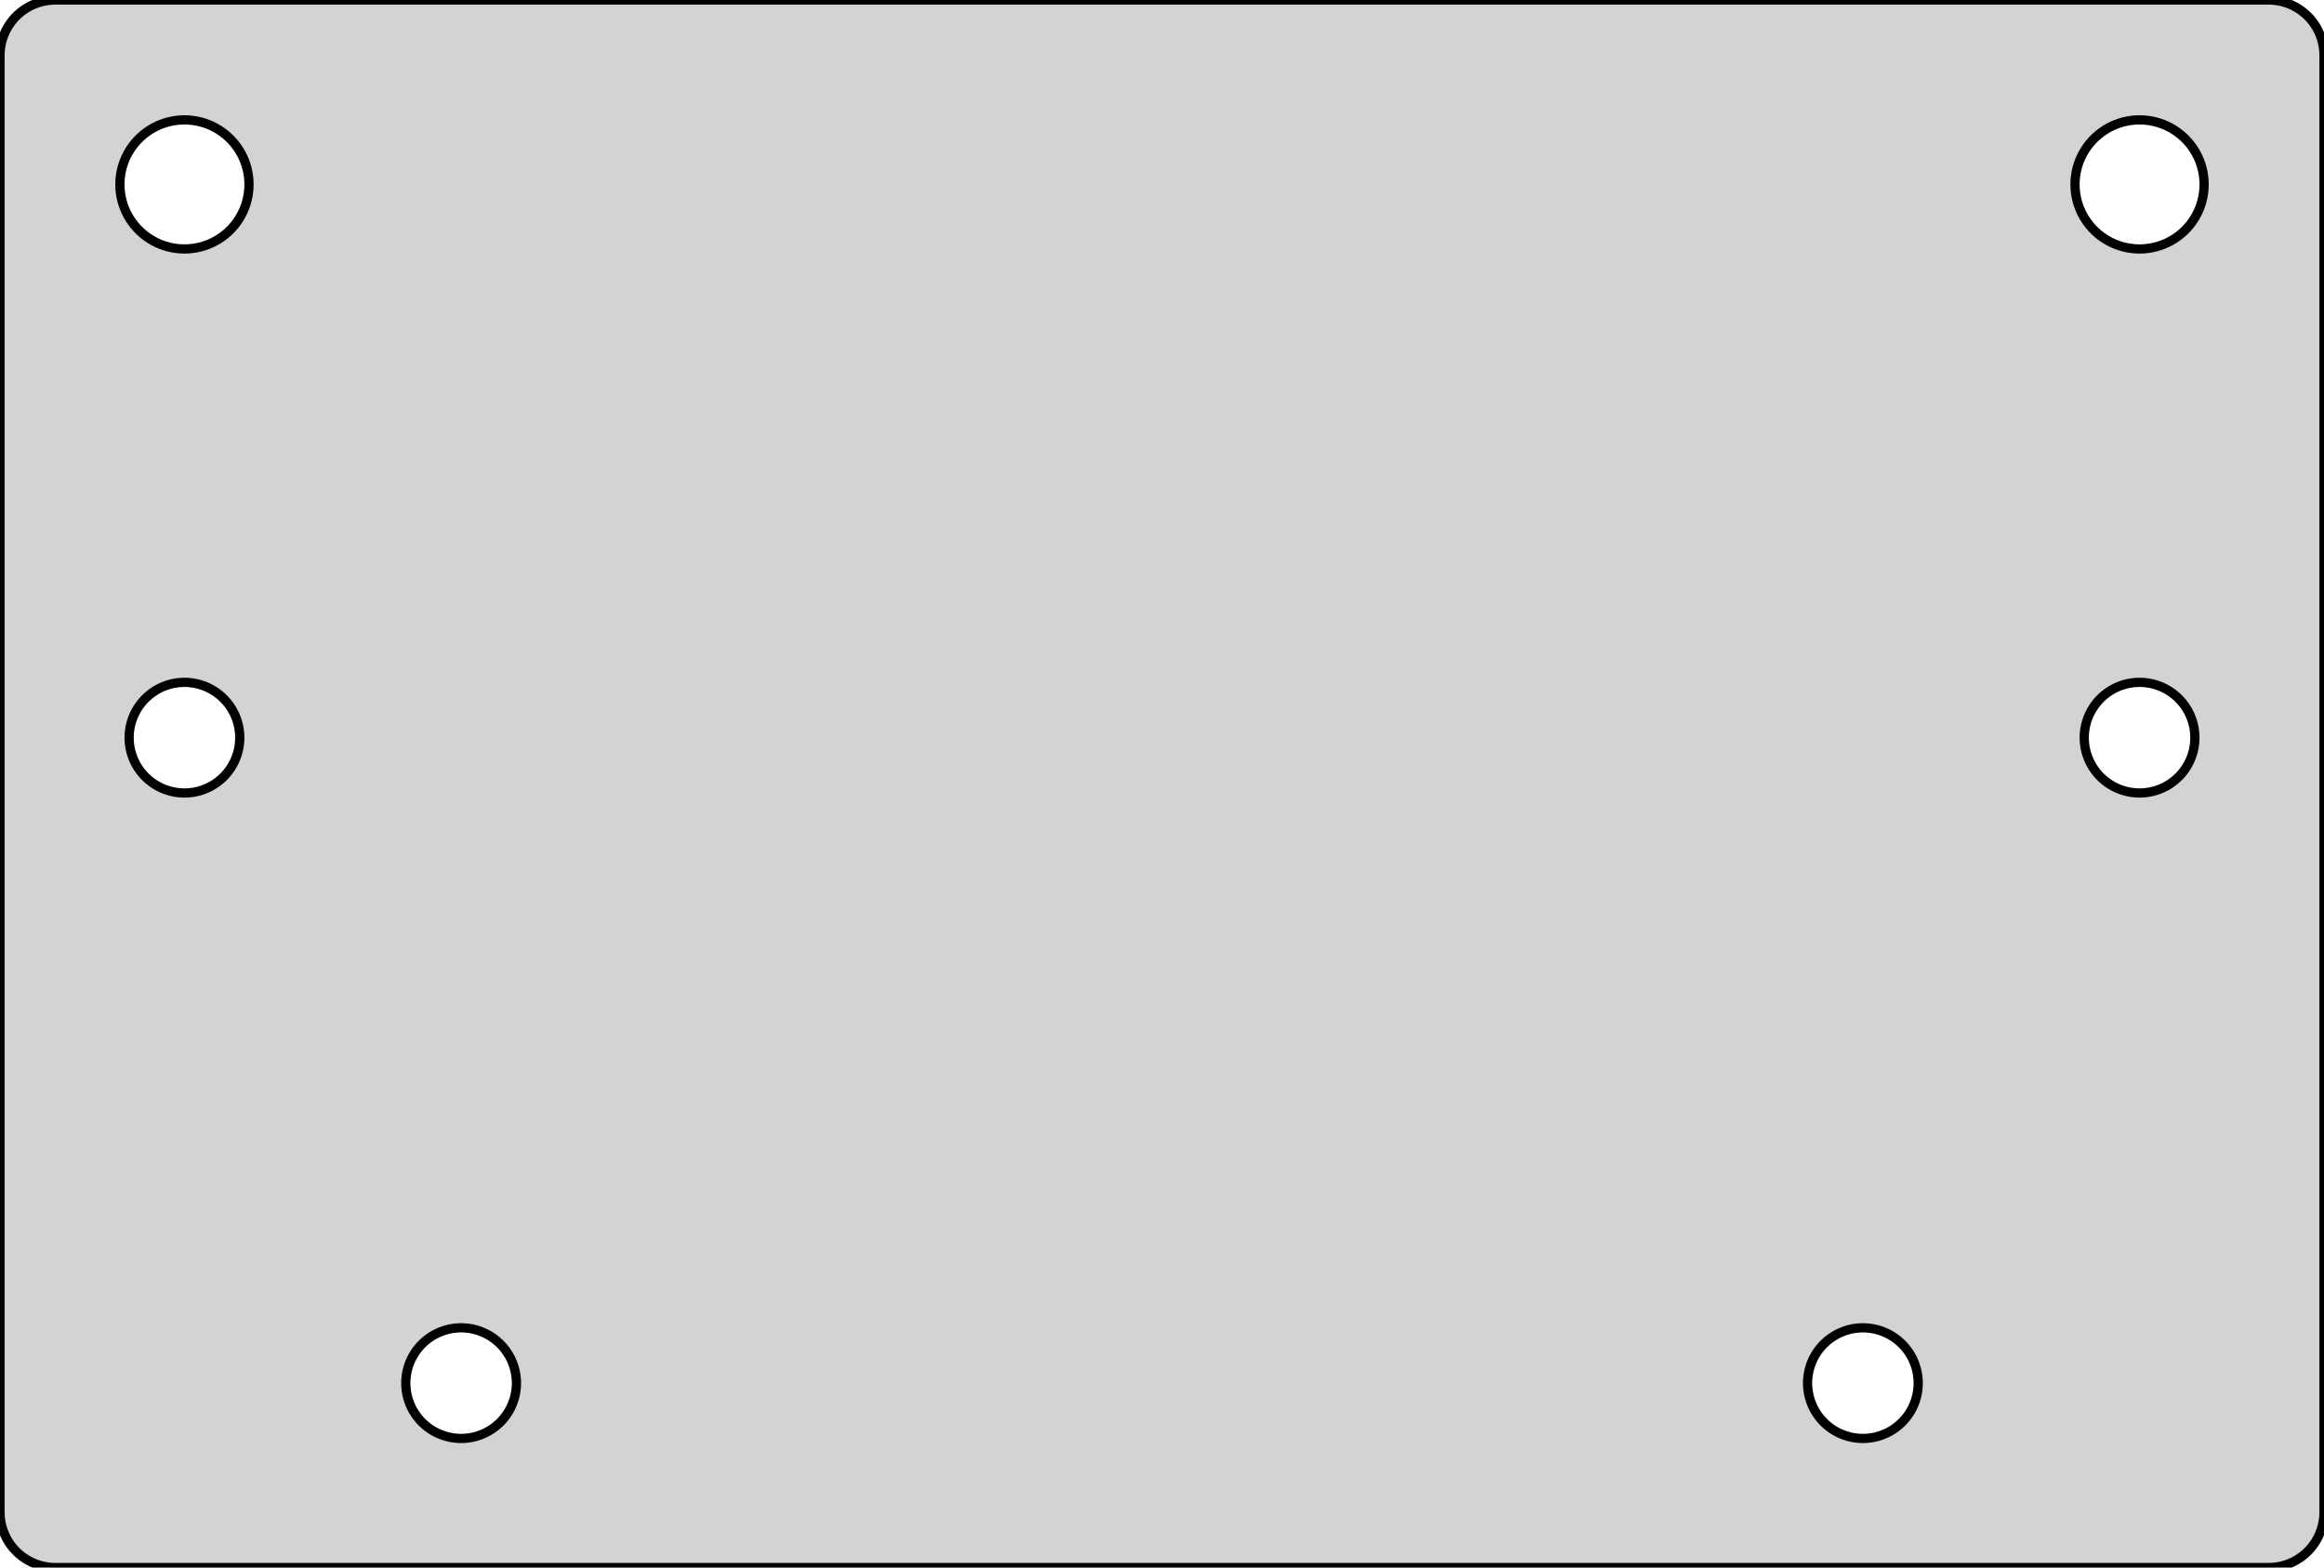 <?xml version="1.0" standalone="no"?>
<!DOCTYPE svg PUBLIC "-//W3C//DTD SVG 1.1//EN" "http://www.w3.org/Graphics/SVG/1.1/DTD/svg11.dtd">
<svg width="126mm" height="85mm" viewBox="-63 -85 126 85" xmlns="http://www.w3.org/2000/svg" version="1.1">
<title>OpenSCAD Model</title>
<path d="
M 60.188,-0.006 L 60.376,-0.024 L 60.562,-0.053 L 60.746,-0.094 L 60.927,-0.147 L 61.104,-0.211
 L 61.277,-0.286 L 61.445,-0.371 L 61.608,-0.467 L 61.763,-0.573 L 61.912,-0.688 L 62.054,-0.813
 L 62.187,-0.946 L 62.312,-1.088 L 62.427,-1.237 L 62.533,-1.393 L 62.629,-1.555 L 62.715,-1.723
 L 62.789,-1.896 L 62.853,-2.073 L 62.906,-2.254 L 62.947,-2.438 L 62.976,-2.624 L 62.994,-2.812
 L 63,-3 L 63,-82 L 62.994,-82.188 L 62.976,-82.376 L 62.947,-82.562 L 62.906,-82.746
 L 62.853,-82.927 L 62.789,-83.104 L 62.715,-83.277 L 62.629,-83.445 L 62.533,-83.608 L 62.427,-83.763
 L 62.312,-83.912 L 62.187,-84.054 L 62.054,-84.187 L 61.912,-84.311 L 61.763,-84.427 L 61.608,-84.533
 L 61.445,-84.629 L 61.277,-84.715 L 61.104,-84.789 L 60.927,-84.853 L 60.746,-84.906 L 60.562,-84.947
 L 60.376,-84.976 L 60.188,-84.994 L 60,-85 L -60,-85 L -60.188,-84.994 L -60.376,-84.976
 L -60.562,-84.947 L -60.746,-84.906 L -60.927,-84.853 L -61.104,-84.789 L -61.277,-84.715 L -61.445,-84.629
 L -61.608,-84.533 L -61.763,-84.427 L -61.912,-84.311 L -62.054,-84.187 L -62.187,-84.054 L -62.312,-83.912
 L -62.427,-83.763 L -62.533,-83.608 L -62.629,-83.445 L -62.715,-83.277 L -62.789,-83.104 L -62.853,-82.927
 L -62.906,-82.746 L -62.947,-82.562 L -62.976,-82.376 L -62.994,-82.188 L -63,-82 L -63,-3
 L -62.994,-2.812 L -62.976,-2.624 L -62.947,-2.438 L -62.906,-2.254 L -62.853,-2.073 L -62.789,-1.896
 L -62.715,-1.723 L -62.629,-1.555 L -62.533,-1.393 L -62.427,-1.237 L -62.312,-1.088 L -62.187,-0.946
 L -62.054,-0.813 L -61.912,-0.688 L -61.763,-0.573 L -61.608,-0.467 L -61.445,-0.371 L -61.277,-0.286
 L -61.104,-0.211 L -60.927,-0.147 L -60.746,-0.094 L -60.562,-0.053 L -60.376,-0.024 L -60.188,-0.006
 L -60,-0 L 60,-0 z
M -53.22,-71.507 L -53.439,-71.528 L -53.656,-71.562 L -53.87,-71.61 L -54.082,-71.671 L -54.288,-71.746
 L -54.49,-71.833 L -54.686,-71.933 L -54.875,-72.045 L -55.057,-72.168 L -55.231,-72.303 L -55.396,-72.449
 L -55.551,-72.604 L -55.697,-72.769 L -55.832,-72.943 L -55.955,-73.125 L -56.067,-73.314 L -56.167,-73.51
 L -56.254,-73.712 L -56.329,-73.918 L -56.39,-74.13 L -56.438,-74.344 L -56.472,-74.561 L -56.493,-74.78
 L -56.5,-75 L -56.493,-75.22 L -56.472,-75.439 L -56.438,-75.656 L -56.39,-75.87 L -56.329,-76.082
 L -56.254,-76.288 L -56.167,-76.49 L -56.067,-76.686 L -55.955,-76.875 L -55.832,-77.057 L -55.697,-77.231
 L -55.551,-77.396 L -55.396,-77.551 L -55.231,-77.697 L -55.057,-77.832 L -54.875,-77.955 L -54.686,-78.067
 L -54.49,-78.167 L -54.288,-78.254 L -54.082,-78.329 L -53.87,-78.39 L -53.656,-78.438 L -53.439,-78.472
 L -53.22,-78.493 L -53,-78.5 L -52.78,-78.493 L -52.561,-78.472 L -52.344,-78.438 L -52.13,-78.39
 L -51.918,-78.329 L -51.712,-78.254 L -51.51,-78.167 L -51.314,-78.067 L -51.125,-77.955 L -50.943,-77.832
 L -50.769,-77.697 L -50.604,-77.551 L -50.449,-77.396 L -50.303,-77.231 L -50.168,-77.057 L -50.045,-76.875
 L -49.933,-76.686 L -49.833,-76.49 L -49.746,-76.288 L -49.671,-76.082 L -49.61,-75.87 L -49.562,-75.656
 L -49.528,-75.439 L -49.507,-75.22 L -49.5,-75 L -49.507,-74.78 L -49.528,-74.561 L -49.562,-74.344
 L -49.61,-74.13 L -49.671,-73.918 L -49.746,-73.712 L -49.833,-73.51 L -49.933,-73.314 L -50.045,-73.125
 L -50.168,-72.943 L -50.303,-72.769 L -50.449,-72.604 L -50.604,-72.449 L -50.769,-72.303 L -50.943,-72.168
 L -51.125,-72.045 L -51.314,-71.933 L -51.51,-71.833 L -51.712,-71.746 L -51.918,-71.671 L -52.13,-71.61
 L -52.344,-71.562 L -52.561,-71.528 L -52.78,-71.507 L -53,-71.5 z
M 52.78,-71.507 L 52.561,-71.528 L 52.344,-71.562 L 52.13,-71.61 L 51.918,-71.671 L 51.712,-71.746
 L 51.51,-71.833 L 51.314,-71.933 L 51.125,-72.045 L 50.943,-72.168 L 50.769,-72.303 L 50.604,-72.449
 L 50.449,-72.604 L 50.303,-72.769 L 50.168,-72.943 L 50.045,-73.125 L 49.933,-73.314 L 49.833,-73.51
 L 49.746,-73.712 L 49.671,-73.918 L 49.61,-74.13 L 49.562,-74.344 L 49.528,-74.561 L 49.507,-74.78
 L 49.5,-75 L 49.507,-75.22 L 49.528,-75.439 L 49.562,-75.656 L 49.61,-75.87 L 49.671,-76.082
 L 49.746,-76.288 L 49.833,-76.49 L 49.933,-76.686 L 50.045,-76.875 L 50.168,-77.057 L 50.303,-77.231
 L 50.449,-77.396 L 50.604,-77.551 L 50.769,-77.697 L 50.943,-77.832 L 51.125,-77.955 L 51.314,-78.067
 L 51.51,-78.167 L 51.712,-78.254 L 51.918,-78.329 L 52.13,-78.39 L 52.344,-78.438 L 52.561,-78.472
 L 52.78,-78.493 L 53,-78.5 L 53.22,-78.493 L 53.439,-78.472 L 53.656,-78.438 L 53.87,-78.39
 L 54.082,-78.329 L 54.288,-78.254 L 54.49,-78.167 L 54.686,-78.067 L 54.875,-77.955 L 55.057,-77.832
 L 55.231,-77.697 L 55.396,-77.551 L 55.551,-77.396 L 55.697,-77.231 L 55.832,-77.057 L 55.955,-76.875
 L 56.067,-76.686 L 56.167,-76.49 L 56.254,-76.288 L 56.329,-76.082 L 56.39,-75.87 L 56.438,-75.656
 L 56.472,-75.439 L 56.493,-75.22 L 56.5,-75 L 56.493,-74.78 L 56.472,-74.561 L 56.438,-74.344
 L 56.39,-74.13 L 56.329,-73.918 L 56.254,-73.712 L 56.167,-73.51 L 56.067,-73.314 L 55.955,-73.125
 L 55.832,-72.943 L 55.697,-72.769 L 55.551,-72.604 L 55.396,-72.449 L 55.231,-72.303 L 55.057,-72.168
 L 54.875,-72.045 L 54.686,-71.933 L 54.49,-71.833 L 54.288,-71.746 L 54.082,-71.671 L 53.87,-71.61
 L 53.656,-71.562 L 53.439,-71.528 L 53.22,-71.507 L 53,-71.5 z
M -53.188,-42.006 L -53.376,-42.024 L -53.562,-42.053 L -53.746,-42.094 L -53.927,-42.147 L -54.104,-42.211
 L -54.277,-42.285 L -54.445,-42.371 L -54.608,-42.467 L -54.763,-42.573 L -54.912,-42.688 L -55.054,-42.813
 L -55.187,-42.946 L -55.312,-43.088 L -55.427,-43.237 L -55.533,-43.392 L -55.629,-43.555 L -55.715,-43.723
 L -55.789,-43.896 L -55.853,-44.073 L -55.906,-44.254 L -55.947,-44.438 L -55.976,-44.624 L -55.994,-44.812
 L -56,-45 L -55.994,-45.188 L -55.976,-45.376 L -55.947,-45.562 L -55.906,-45.746 L -55.853,-45.927
 L -55.789,-46.104 L -55.715,-46.277 L -55.629,-46.445 L -55.533,-46.608 L -55.427,-46.763 L -55.312,-46.912
 L -55.187,-47.054 L -55.054,-47.187 L -54.912,-47.312 L -54.763,-47.427 L -54.608,-47.533 L -54.445,-47.629
 L -54.277,-47.715 L -54.104,-47.789 L -53.927,-47.853 L -53.746,-47.906 L -53.562,-47.947 L -53.376,-47.976
 L -53.188,-47.994 L -53,-48 L -52.812,-47.994 L -52.624,-47.976 L -52.438,-47.947 L -52.254,-47.906
 L -52.073,-47.853 L -51.896,-47.789 L -51.723,-47.715 L -51.555,-47.629 L -51.392,-47.533 L -51.237,-47.427
 L -51.088,-47.312 L -50.946,-47.187 L -50.813,-47.054 L -50.688,-46.912 L -50.573,-46.763 L -50.467,-46.608
 L -50.371,-46.445 L -50.285,-46.277 L -50.211,-46.104 L -50.147,-45.927 L -50.094,-45.746 L -50.053,-45.562
 L -50.024,-45.376 L -50.006,-45.188 L -50,-45 L -50.006,-44.812 L -50.024,-44.624 L -50.053,-44.438
 L -50.094,-44.254 L -50.147,-44.073 L -50.211,-43.896 L -50.285,-43.723 L -50.371,-43.555 L -50.467,-43.392
 L -50.573,-43.237 L -50.688,-43.088 L -50.813,-42.946 L -50.946,-42.813 L -51.088,-42.688 L -51.237,-42.573
 L -51.392,-42.467 L -51.555,-42.371 L -51.723,-42.285 L -51.896,-42.211 L -52.073,-42.147 L -52.254,-42.094
 L -52.438,-42.053 L -52.624,-42.024 L -52.812,-42.006 L -53,-42 z
M 52.812,-42.006 L 52.624,-42.024 L 52.438,-42.053 L 52.254,-42.094 L 52.073,-42.147 L 51.896,-42.211
 L 51.723,-42.285 L 51.555,-42.371 L 51.392,-42.467 L 51.237,-42.573 L 51.088,-42.688 L 50.946,-42.813
 L 50.813,-42.946 L 50.688,-43.088 L 50.573,-43.237 L 50.467,-43.392 L 50.371,-43.555 L 50.285,-43.723
 L 50.211,-43.896 L 50.147,-44.073 L 50.094,-44.254 L 50.053,-44.438 L 50.024,-44.624 L 50.006,-44.812
 L 50,-45 L 50.006,-45.188 L 50.024,-45.376 L 50.053,-45.562 L 50.094,-45.746 L 50.147,-45.927
 L 50.211,-46.104 L 50.285,-46.277 L 50.371,-46.445 L 50.467,-46.608 L 50.573,-46.763 L 50.688,-46.912
 L 50.813,-47.054 L 50.946,-47.187 L 51.088,-47.312 L 51.237,-47.427 L 51.392,-47.533 L 51.555,-47.629
 L 51.723,-47.715 L 51.896,-47.789 L 52.073,-47.853 L 52.254,-47.906 L 52.438,-47.947 L 52.624,-47.976
 L 52.812,-47.994 L 53,-48 L 53.188,-47.994 L 53.376,-47.976 L 53.562,-47.947 L 53.746,-47.906
 L 53.927,-47.853 L 54.104,-47.789 L 54.277,-47.715 L 54.445,-47.629 L 54.608,-47.533 L 54.763,-47.427
 L 54.912,-47.312 L 55.054,-47.187 L 55.187,-47.054 L 55.312,-46.912 L 55.427,-46.763 L 55.533,-46.608
 L 55.629,-46.445 L 55.715,-46.277 L 55.789,-46.104 L 55.853,-45.927 L 55.906,-45.746 L 55.947,-45.562
 L 55.976,-45.376 L 55.994,-45.188 L 56,-45 L 55.994,-44.812 L 55.976,-44.624 L 55.947,-44.438
 L 55.906,-44.254 L 55.853,-44.073 L 55.789,-43.896 L 55.715,-43.723 L 55.629,-43.555 L 55.533,-43.392
 L 55.427,-43.237 L 55.312,-43.088 L 55.187,-42.946 L 55.054,-42.813 L 54.912,-42.688 L 54.763,-42.573
 L 54.608,-42.467 L 54.445,-42.371 L 54.277,-42.285 L 54.104,-42.211 L 53.927,-42.147 L 53.746,-42.094
 L 53.562,-42.053 L 53.376,-42.024 L 53.188,-42.006 L 53,-42 z
M -38.188,-7.006 L -38.376,-7.024 L -38.562,-7.053 L -38.746,-7.094 L -38.927,-7.147 L -39.104,-7.211
 L -39.277,-7.286 L -39.445,-7.371 L -39.608,-7.467 L -39.763,-7.573 L -39.912,-7.688 L -40.054,-7.813
 L -40.187,-7.946 L -40.312,-8.088 L -40.427,-8.237 L -40.533,-8.393 L -40.629,-8.555 L -40.715,-8.723
 L -40.789,-8.896 L -40.853,-9.073 L -40.906,-9.254 L -40.947,-9.438 L -40.976,-9.624 L -40.994,-9.812
 L -41,-10 L -40.994,-10.188 L -40.976,-10.376 L -40.947,-10.562 L -40.906,-10.746 L -40.853,-10.927
 L -40.789,-11.104 L -40.715,-11.277 L -40.629,-11.445 L -40.533,-11.607 L -40.427,-11.763 L -40.312,-11.912
 L -40.187,-12.054 L -40.054,-12.187 L -39.912,-12.312 L -39.763,-12.427 L -39.608,-12.533 L -39.445,-12.629
 L -39.277,-12.714 L -39.104,-12.789 L -38.927,-12.853 L -38.746,-12.906 L -38.562,-12.947 L -38.376,-12.976
 L -38.188,-12.994 L -38,-13 L -37.812,-12.994 L -37.624,-12.976 L -37.438,-12.947 L -37.254,-12.906
 L -37.073,-12.853 L -36.896,-12.789 L -36.723,-12.714 L -36.555,-12.629 L -36.392,-12.533 L -36.237,-12.427
 L -36.088,-12.312 L -35.946,-12.187 L -35.813,-12.054 L -35.688,-11.912 L -35.573,-11.763 L -35.467,-11.607
 L -35.371,-11.445 L -35.285,-11.277 L -35.211,-11.104 L -35.147,-10.927 L -35.094,-10.746 L -35.053,-10.562
 L -35.024,-10.376 L -35.006,-10.188 L -35,-10 L -35.006,-9.812 L -35.024,-9.624 L -35.053,-9.438
 L -35.094,-9.254 L -35.147,-9.073 L -35.211,-8.896 L -35.285,-8.723 L -35.371,-8.555 L -35.467,-8.393
 L -35.573,-8.237 L -35.688,-8.088 L -35.813,-7.946 L -35.946,-7.813 L -36.088,-7.688 L -36.237,-7.573
 L -36.392,-7.467 L -36.555,-7.371 L -36.723,-7.286 L -36.896,-7.211 L -37.073,-7.147 L -37.254,-7.094
 L -37.438,-7.053 L -37.624,-7.024 L -37.812,-7.006 L -38,-7 z
M 37.812,-7.006 L 37.624,-7.024 L 37.438,-7.053 L 37.254,-7.094 L 37.073,-7.147 L 36.896,-7.211
 L 36.723,-7.286 L 36.555,-7.371 L 36.392,-7.467 L 36.237,-7.573 L 36.088,-7.688 L 35.946,-7.813
 L 35.813,-7.946 L 35.688,-8.088 L 35.573,-8.237 L 35.467,-8.393 L 35.371,-8.555 L 35.285,-8.723
 L 35.211,-8.896 L 35.147,-9.073 L 35.094,-9.254 L 35.053,-9.438 L 35.024,-9.624 L 35.006,-9.812
 L 35,-10 L 35.006,-10.188 L 35.024,-10.376 L 35.053,-10.562 L 35.094,-10.746 L 35.147,-10.927
 L 35.211,-11.104 L 35.285,-11.277 L 35.371,-11.445 L 35.467,-11.607 L 35.573,-11.763 L 35.688,-11.912
 L 35.813,-12.054 L 35.946,-12.187 L 36.088,-12.312 L 36.237,-12.427 L 36.392,-12.533 L 36.555,-12.629
 L 36.723,-12.714 L 36.896,-12.789 L 37.073,-12.853 L 37.254,-12.906 L 37.438,-12.947 L 37.624,-12.976
 L 37.812,-12.994 L 38,-13 L 38.188,-12.994 L 38.376,-12.976 L 38.562,-12.947 L 38.746,-12.906
 L 38.927,-12.853 L 39.104,-12.789 L 39.277,-12.714 L 39.445,-12.629 L 39.608,-12.533 L 39.763,-12.427
 L 39.912,-12.312 L 40.054,-12.187 L 40.187,-12.054 L 40.312,-11.912 L 40.427,-11.763 L 40.533,-11.607
 L 40.629,-11.445 L 40.715,-11.277 L 40.789,-11.104 L 40.853,-10.927 L 40.906,-10.746 L 40.947,-10.562
 L 40.976,-10.376 L 40.994,-10.188 L 41,-10 L 40.994,-9.812 L 40.976,-9.624 L 40.947,-9.438
 L 40.906,-9.254 L 40.853,-9.073 L 40.789,-8.896 L 40.715,-8.723 L 40.629,-8.555 L 40.533,-8.393
 L 40.427,-8.237 L 40.312,-8.088 L 40.187,-7.946 L 40.054,-7.813 L 39.912,-7.688 L 39.763,-7.573
 L 39.608,-7.467 L 39.445,-7.371 L 39.277,-7.286 L 39.104,-7.211 L 38.927,-7.147 L 38.746,-7.094
 L 38.562,-7.053 L 38.376,-7.024 L 38.188,-7.006 L 38,-7 z
" stroke="black" fill="lightgray" stroke-width="0.5"/>
</svg>
